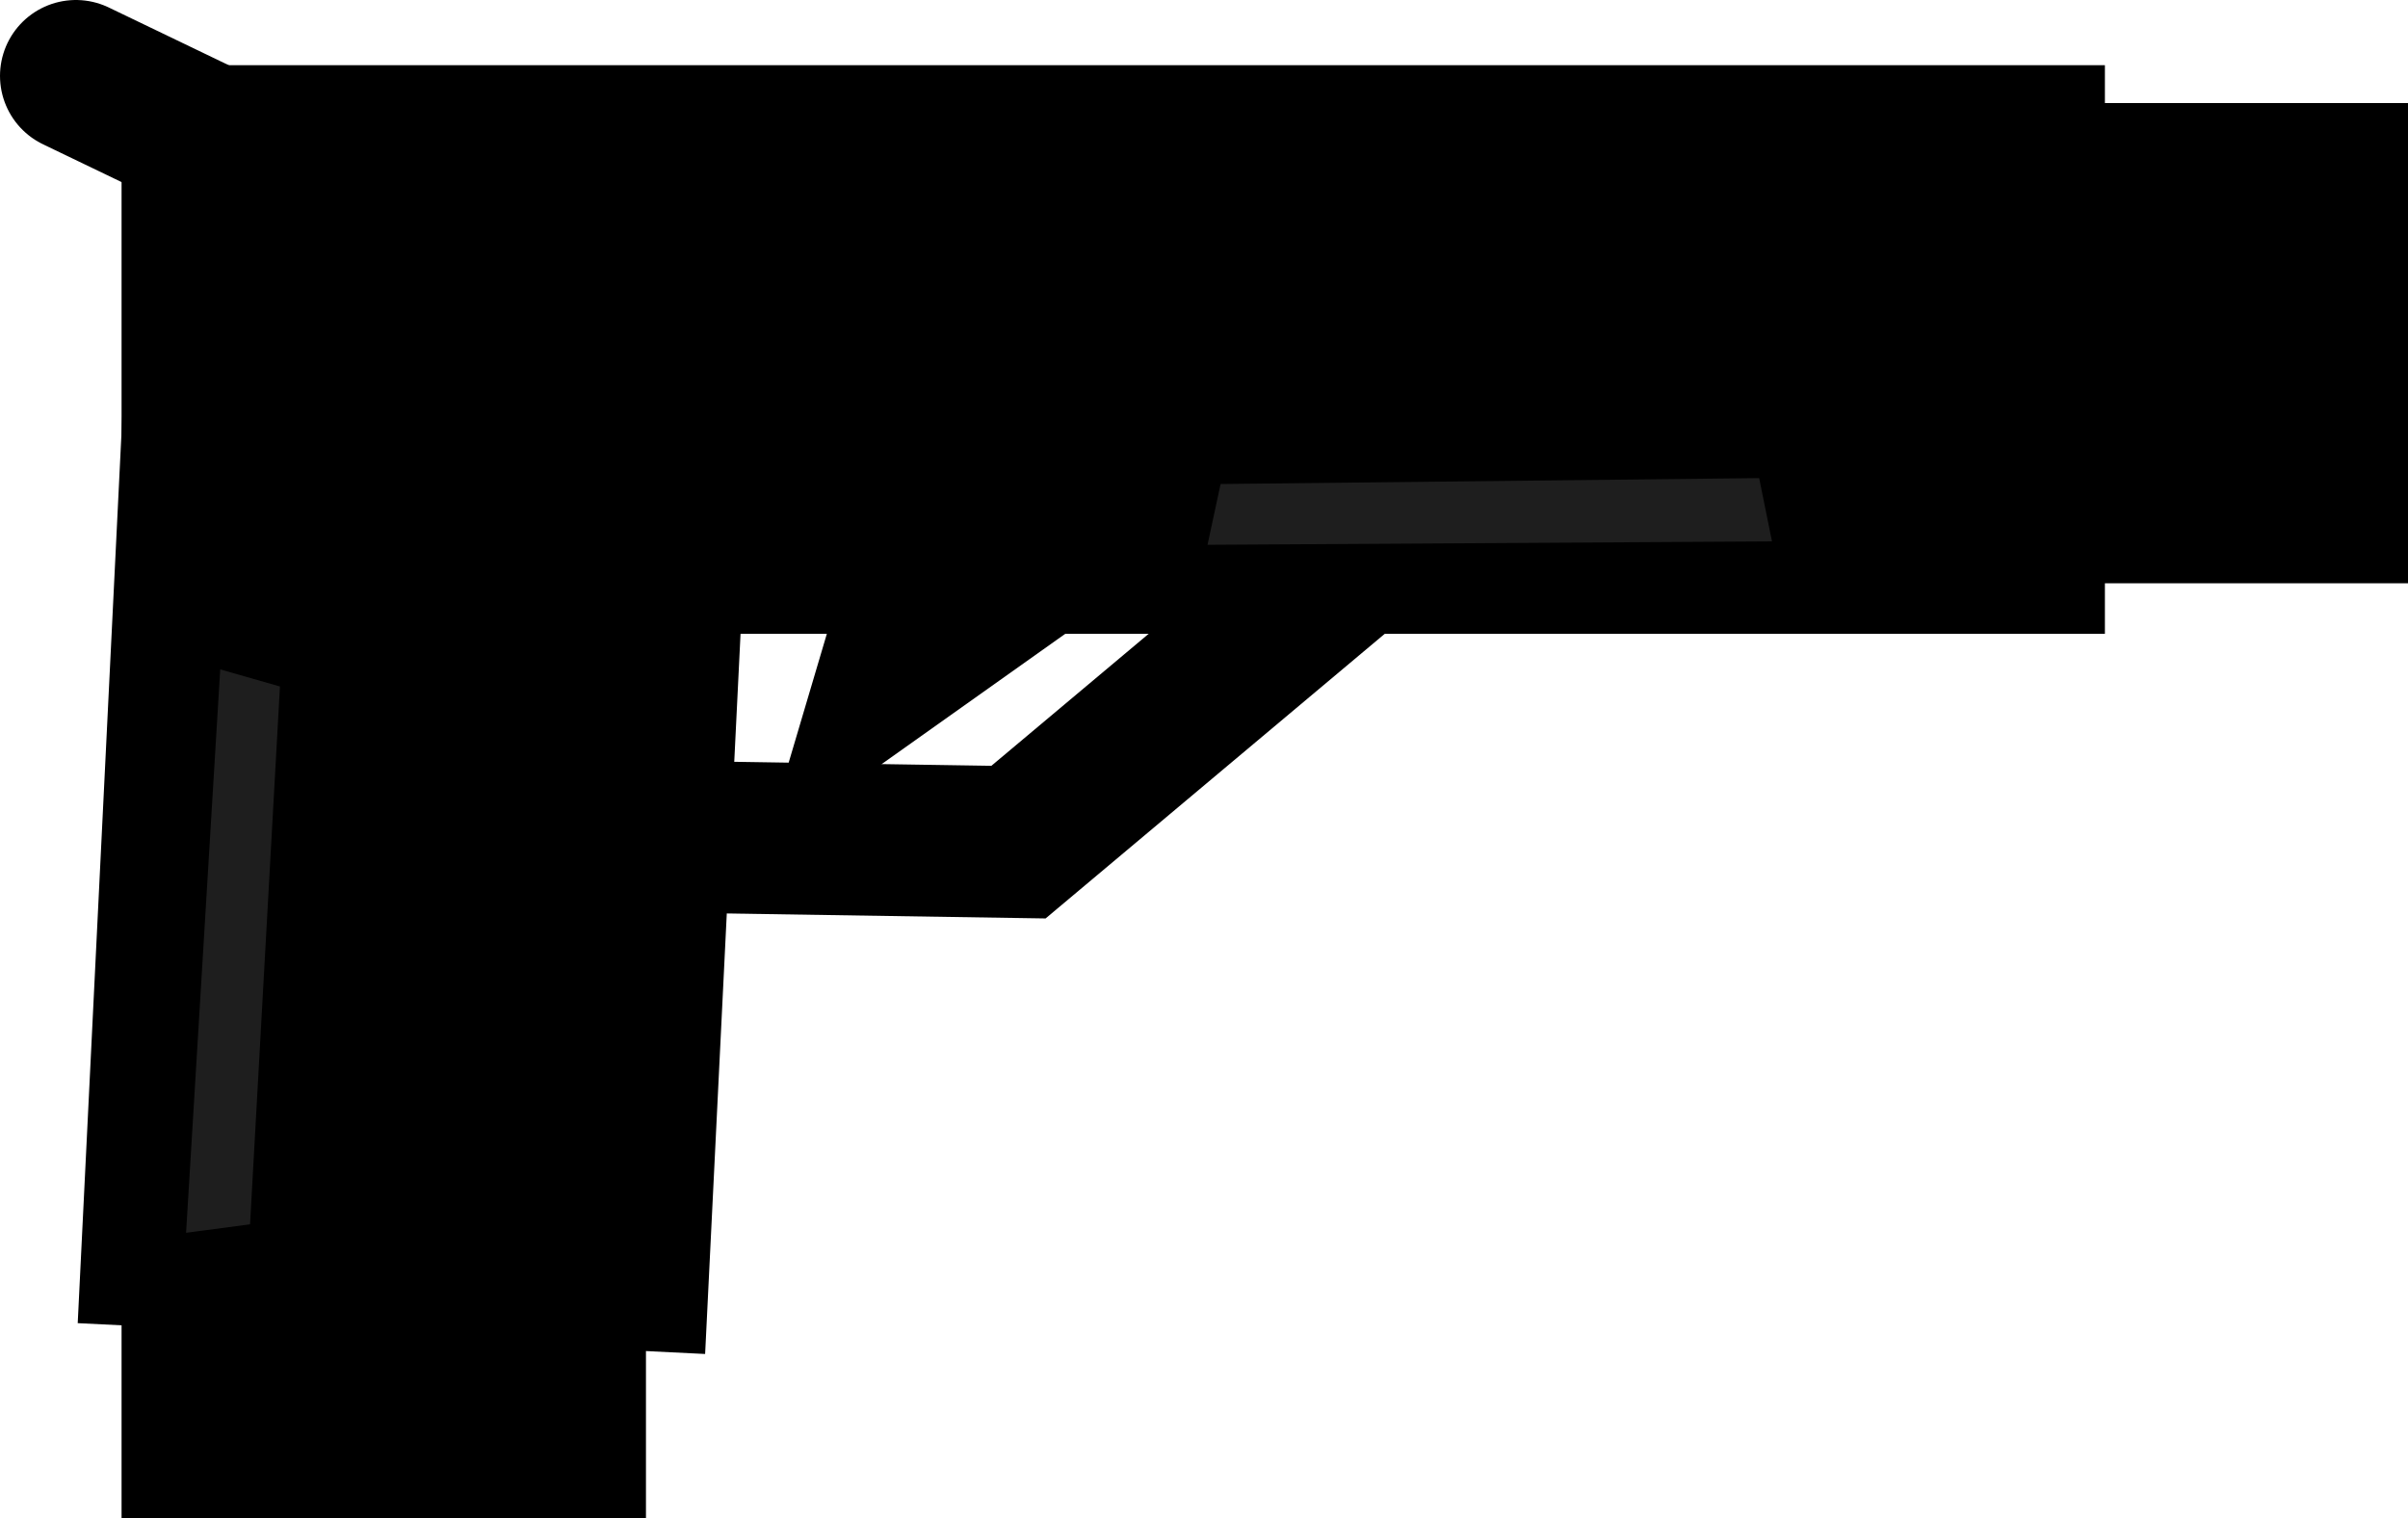 <svg version="1.1" xmlns="http://www.w3.org/2000/svg" xmlns:xlink="http://www.w3.org/1999/xlink" width="31.731" height="20.004" viewBox="0,0,31.731,20.004"><g transform="translate(-217.347,-174.108)"><g data-paper-data="{&quot;isPaintingLayer&quot;:true}" fill-rule="nonzero" stroke-linejoin="miter" stroke-miterlimit="10" stroke-dasharray="" stroke-dashoffset="0" style="mix-blend-mode: normal"><path d="M219.419,190.594l0.514,-10.45l6.27,0.308l-0.514,10.45z" fill="#000000" stroke="#000000" stroke-width="2" stroke-linecap="butt"/><path d="M219.949,193.112v-3.162h4.91v3.162z" fill="#000000" stroke="#000000" stroke-width="2" stroke-linecap="butt"/><path d="M219.949,181.46v-5.493h24.135v5.493z" fill="#000000" stroke="#000000" stroke-width="2" stroke-linecap="butt"/><path d="M243.085,180.794v-4.328h4.993v4.328z" fill="#000000" stroke="#000000" stroke-width="2" stroke-linecap="butt"/><path d="M218.347,175.108l3.515,1.691" fill="none" stroke="#000000" stroke-width="2" stroke-linecap="round"/><path d="M235.428,181.294l-4.66,3.911l-5.326,-0.083" fill="none" stroke="#000000" stroke-width="2" stroke-linecap="round"/><path d="M231.767,180.962l-2.58,1.831l0.666,-2.247" fill="none" stroke="#000000" stroke-width="2" stroke-linecap="round"/><path d="M219.799,190.353l0.45,-7.424l0.787,0.225l-0.394,7.087z" fill="#1e1e1e" stroke="none" stroke-width="0" stroke-linecap="butt"/><path d="M240.697,181.242l-7.438,0.045l0.172,-0.801l7.097,-0.078z" fill="#1e1e1e" stroke="none" stroke-width="0" stroke-linecap="butt"/></g></g></svg>
